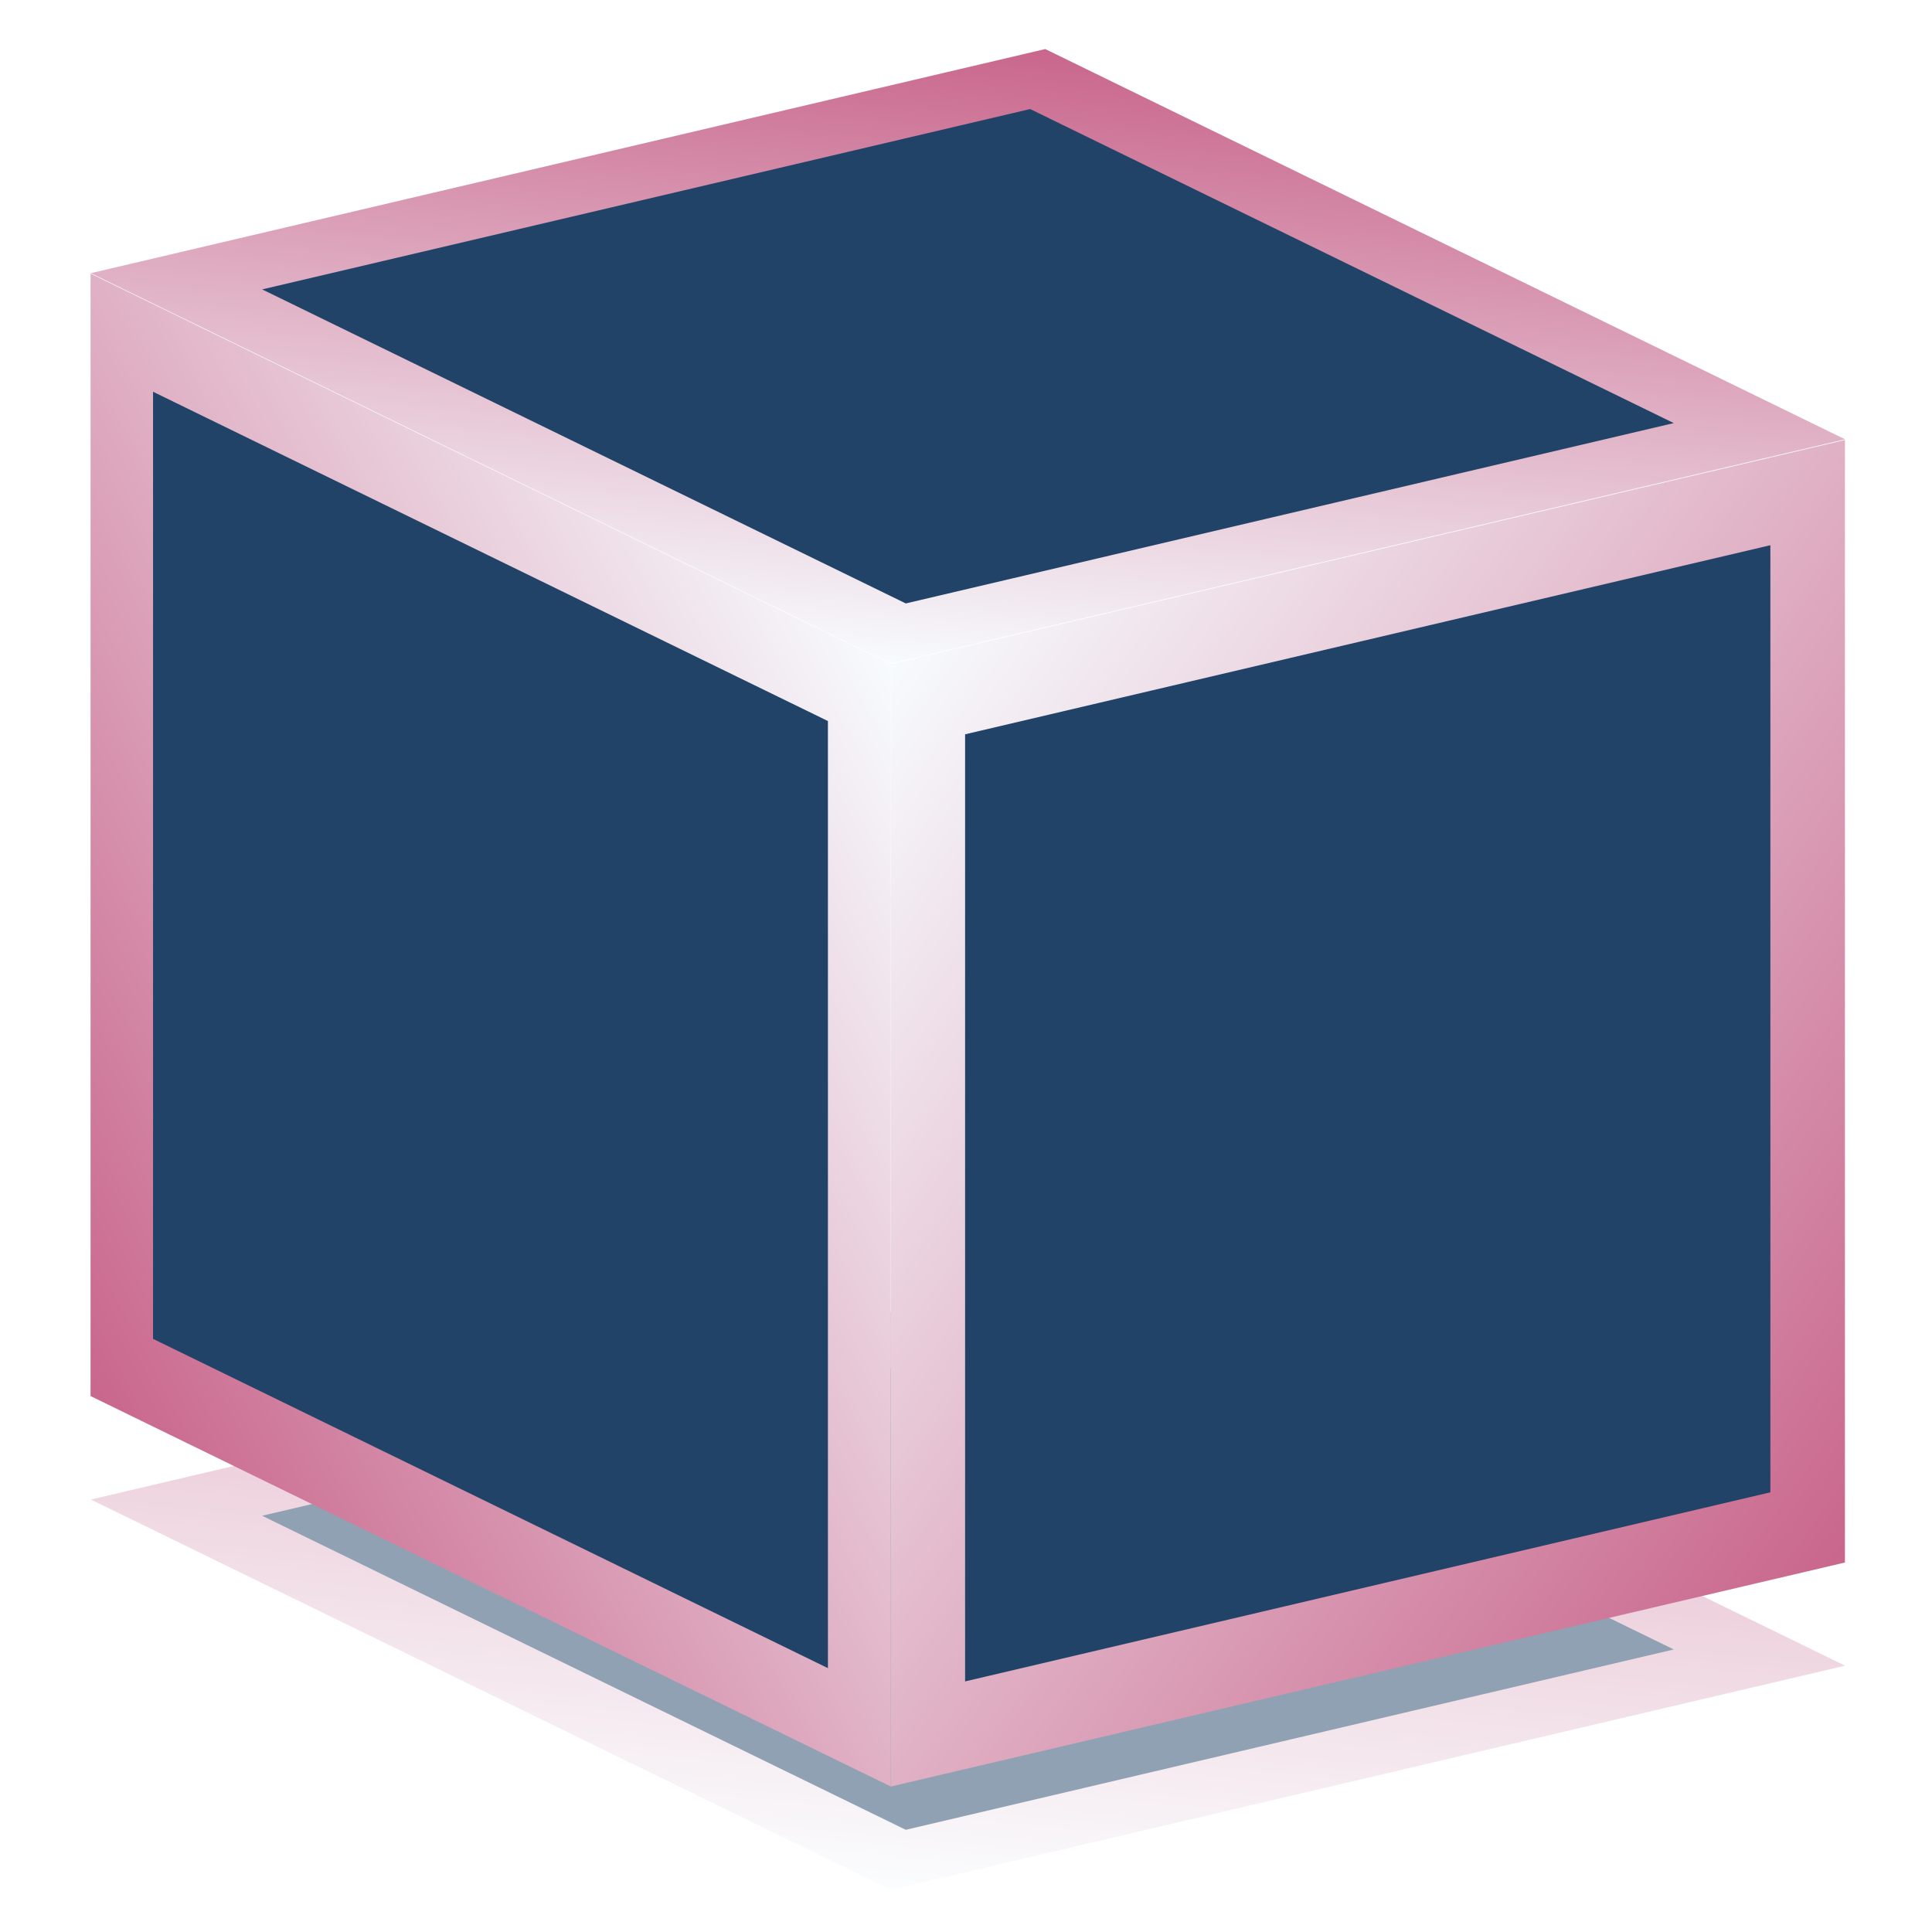<?xml version="1.0" standalone="no"?>
<!DOCTYPE svg PUBLIC "-//W3C//DTD SVG 1.1//EN" "http://www.w3.org/Graphics/SVG/1.1/DTD/svg11.dtd">
<svg xmlns="http://www.w3.org/2000/svg" xmlns:xlink="http://www.w3.org/1999/xlink" width="1024" height="1024" viewBox="0 0 1024 1024" version="1.1">
    <desc>SuperCollider Cube SVG - Nathan Ho 2015</desc>
    <defs>
        <linearGradient id="ebase" gradientUnits="userSpaceOnUse">
            <stop stop-color="#F7FBFE" offset="0%" />
            <stop stop-color="#C9668C" offset="100%" />
        </linearGradient>
        <linearGradient id="e0" xlink:href="#ebase" x1="0%" y1="0%" x2="100%" y2="100%"></linearGradient>

        <linearGradient id="wbase" gradientUnits="userSpaceOnUse">
            <stop stop-color="#F7FBFE" offset="0%" />
            <stop stop-color="#C9668C" offset="100%" />
        </linearGradient>
        <linearGradient id="w0" xlink:href="#wbase" x1="100%" y1="0%" x2="0%" y2="100%"></linearGradient>

        <linearGradient id="nbase" gradientUnits="userSpaceOnUse">
            <stop stop-color="#C9668C" offset="0%" />
            <stop stop-color="#F7FBFE" offset="100%" />
        </linearGradient>
        <linearGradient id="n0" xlink:href="#nbase" x1="0%" y1="0%" x2="100%" y2="100%"></linearGradient>

        <g id="wface">
            <rect x="0" y="0" width="1024" height="1024" fill="url(#w0)"/>
            <rect x="80" y="80" width="864" height="864" fill="#214368"/>
            <rect x="160" y="160" width="704" height="704" fill="url(#w0)"/>
            <rect x="240" y="240" width="544" height="544" fill="#214368"/>
        </g>
        <g id="eface">
            <rect x="0" y="0" width="1024" height="1024" fill="url(#e0)"/>
            <rect x="80" y="80" width="864" height="864" fill="#214368"/>
            <rect x="160" y="160" width="704" height="704" fill="url(#e0)"/>
            <rect x="240" y="240" width="544" height="544" fill="#214368"/>
        </g>
        <g id="nface">
            <rect x="0" y="0" width="1024" height="1024" fill="url(#n0)"/>
            <rect x="100" y="100" width="824" height="824" fill="#214368"/>
            <rect x="200" y="200" width="624" height="624" fill="url(#n0)"/>
            <rect x="300" y="300" width="424" height="424" fill="#214368"/>
        </g>

        <filter id="shadow">
            <feGaussianBlur in="SourceAlpha" stdDeviation="12" />
        </filter>
    </defs>
<!--
Julia code:

B = [[0,0,1] [1024,0,1] [0,1024,1]]
o = [48,145]
s = [0,595]
e = [506,-119]
se = [424,207]
points = hcat(o+e,o,o+se+e,o+se,o+s,o+s+se+e,o+s+se)
rects = Vector[[4,3,7],[2,4,5],[1,3,2]]
for r = rects
    p = map(c -> vcat(points[:,c], [1]), r)
    p = hcat(p...)
    A = (B' \ p')'
    println(join(reshape(A[1:2,:], 6), " "))
end
-->
<g transform="translate(0,650)" filter="url(#shadow)" opacity="0.5">
    <use xlink:href="#nface" transform="matrix(0.414 0.202 -0.494 0.116 554.0 26.0)" />
</g>

<!-- <use xlink:href="#eface" transform="matrix(0.494140625 -0.1162109375 0.0 0.5810546875 424 326)" /> -->
<!-- <use xlink:href="#eface" transform="matrix(0.494140625 -0.1162109375 0.0 0.5810546875 422 326)" /> -->
<!-- <use xlink:href="#wface" transform="matrix(0.4140625 0.2021484375 0.0 0.5810546875 0 119)" /> -->
<!-- <use xlink:href="#nface" transform="matrix(0.4140625 0.2021484375 -0.494140625 0.1162109375 506 0)" /> -->
<!-- <use xlink:href="#nface" transform="matrix(0.4140625 0.2021484375 -0.494140625 0.1162109375 505 0)" /> -->
<use xlink:href="#eface" transform="matrix(0.494 -0.116 0.0 0.581 472.0 352.0)" />
<use xlink:href="#wface" transform="matrix(0.414 0.202 0.0 0.581 48.0 145.0)" />
<use xlink:href="#nface" transform="matrix(0.414 0.202 -0.494 0.116 554.0 26.0)" />

</svg>
